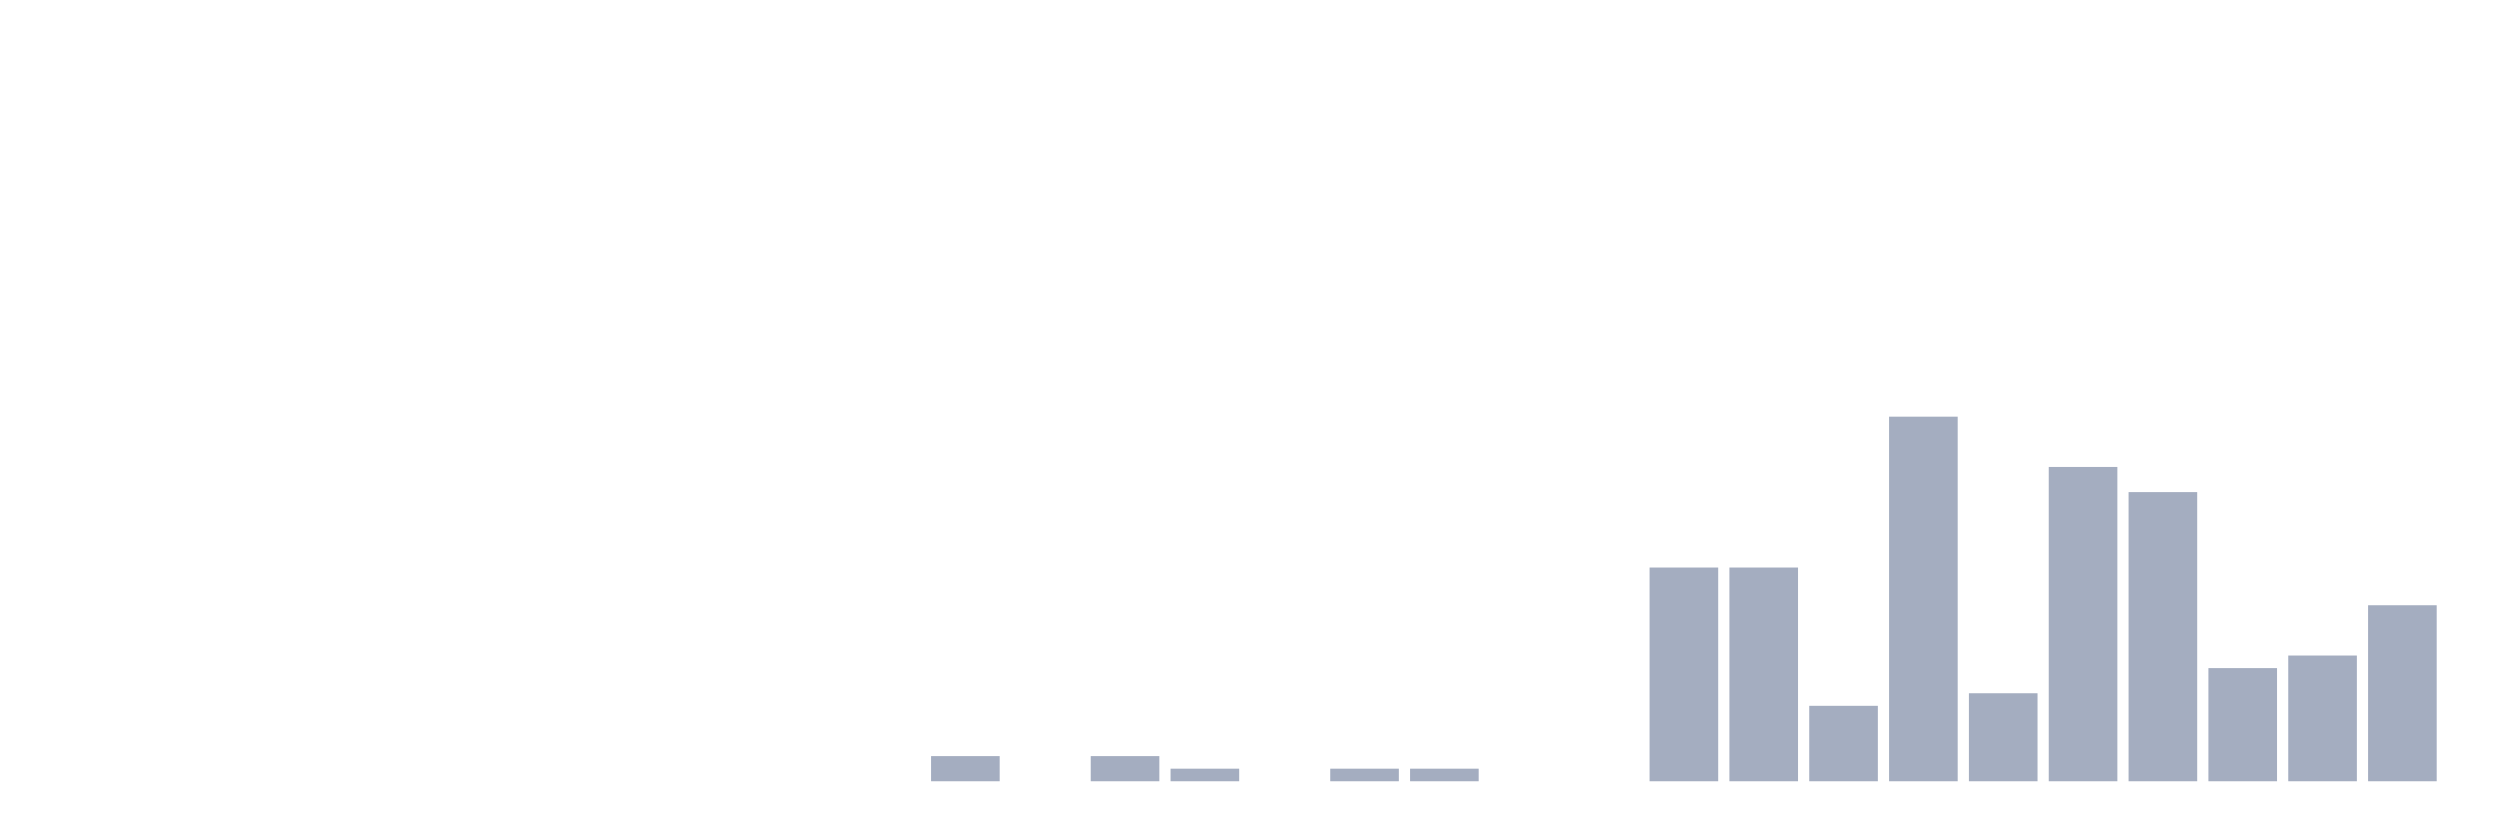 <svg xmlns="http://www.w3.org/2000/svg" viewBox="0 0 480 160"><g transform="translate(10,10)"><rect class="bar" x="0.153" width="13.175" y="140" height="0" fill="rgb(164,173,192)"></rect><rect class="bar" x="15.482" width="13.175" y="140" height="0" fill="rgb(164,173,192)"></rect><rect class="bar" x="30.81" width="13.175" y="140" height="0" fill="rgb(164,173,192)"></rect><rect class="bar" x="46.138" width="13.175" y="140" height="0" fill="rgb(164,173,192)"></rect><rect class="bar" x="61.466" width="13.175" y="140" height="0" fill="rgb(164,173,192)"></rect><rect class="bar" x="76.794" width="13.175" y="140" height="0" fill="rgb(164,173,192)"></rect><rect class="bar" x="92.123" width="13.175" y="140" height="0" fill="rgb(164,173,192)"></rect><rect class="bar" x="107.451" width="13.175" y="140" height="0" fill="rgb(164,173,192)"></rect><rect class="bar" x="122.779" width="13.175" y="140" height="0" fill="rgb(164,173,192)"></rect><rect class="bar" x="138.107" width="13.175" y="140" height="0" fill="rgb(164,173,192)"></rect><rect class="bar" x="153.436" width="13.175" y="140" height="0" fill="rgb(164,173,192)"></rect><rect class="bar" x="168.764" width="13.175" y="135.172" height="4.828" fill="rgb(164,173,192)"></rect><rect class="bar" x="184.092" width="13.175" y="140" height="0" fill="rgb(164,173,192)"></rect><rect class="bar" x="199.42" width="13.175" y="135.172" height="4.828" fill="rgb(164,173,192)"></rect><rect class="bar" x="214.748" width="13.175" y="137.586" height="2.414" fill="rgb(164,173,192)"></rect><rect class="bar" x="230.077" width="13.175" y="140" height="0" fill="rgb(164,173,192)"></rect><rect class="bar" x="245.405" width="13.175" y="137.586" height="2.414" fill="rgb(164,173,192)"></rect><rect class="bar" x="260.733" width="13.175" y="137.586" height="2.414" fill="rgb(164,173,192)"></rect><rect class="bar" x="276.061" width="13.175" y="140" height="0" fill="rgb(164,173,192)"></rect><rect class="bar" x="291.39" width="13.175" y="140" height="0" fill="rgb(164,173,192)"></rect><rect class="bar" x="306.718" width="13.175" y="98.966" height="41.034" fill="rgb(164,173,192)"></rect><rect class="bar" x="322.046" width="13.175" y="98.966" height="41.034" fill="rgb(164,173,192)"></rect><rect class="bar" x="337.374" width="13.175" y="125.517" height="14.483" fill="rgb(164,173,192)"></rect><rect class="bar" x="352.702" width="13.175" y="70" height="70" fill="rgb(164,173,192)"></rect><rect class="bar" x="368.031" width="13.175" y="123.103" height="16.897" fill="rgb(164,173,192)"></rect><rect class="bar" x="383.359" width="13.175" y="79.655" height="60.345" fill="rgb(164,173,192)"></rect><rect class="bar" x="398.687" width="13.175" y="84.483" height="55.517" fill="rgb(164,173,192)"></rect><rect class="bar" x="414.015" width="13.175" y="118.276" height="21.724" fill="rgb(164,173,192)"></rect><rect class="bar" x="429.344" width="13.175" y="115.862" height="24.138" fill="rgb(164,173,192)"></rect><rect class="bar" x="444.672" width="13.175" y="106.207" height="33.793" fill="rgb(164,173,192)"></rect></g></svg>
